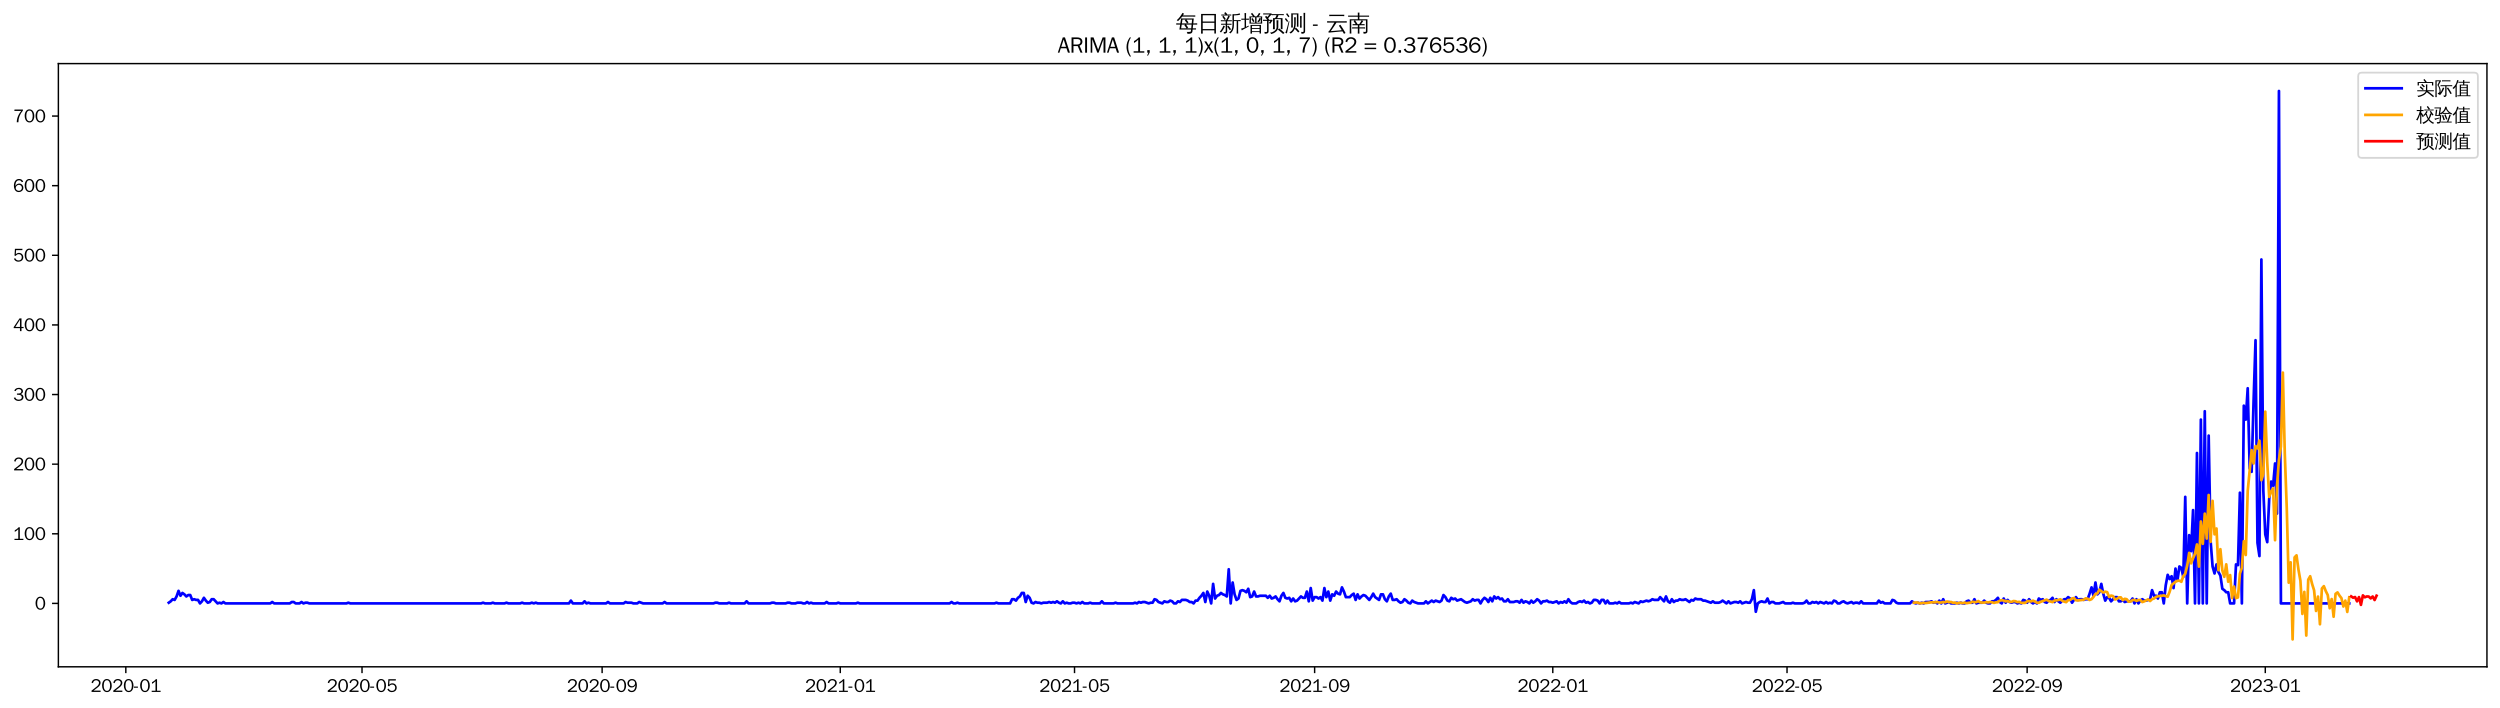 <?xml version="1.0" encoding="utf-8" standalone="no"?>
<!DOCTYPE svg PUBLIC "-//W3C//DTD SVG 1.1//EN"
  "http://www.w3.org/Graphics/SVG/1.1/DTD/svg11.dtd">
<svg xmlns:xlink="http://www.w3.org/1999/xlink" width="1378.591pt" height="390.418pt" viewBox="0 0 1378.591 390.418" xmlns="http://www.w3.org/2000/svg" version="1.1">
 <defs>
  <style type="text/css">*{stroke-linejoin: round; stroke-linecap: butt}</style>
 </defs>
 <g id="figure_1">
  <g id="patch_1">
   <path d="M 0 390.418 
L 1378.591 390.418 
L 1378.591 -0 
L 0 -0 
z
" style="fill: #ffffff"/>
  </g>
  <g id="axes_1">
   <g id="patch_2">
    <path d="M 32.191 367.701 
L 1371.391 367.701 
L 1371.391 35.061 
L 32.191 35.061 
z
" style="fill: #ffffff"/>
   </g>
   <g id="matplotlib.axis_1">
    <g id="xtick_1">
     <g id="line2d_1">
      <defs>
       <path id="md79e40fea1" d="M 0 0 
L 0 3.5 
" style="stroke: #000000; stroke-width: 0.8"/>
      </defs>
      <g>
       <use xlink:href="#md79e40fea1" x="69.382" y="367.701" style="stroke: #000000; stroke-width: 0.8"/>
      </g>
     </g>
     <g id="text_1">
      <!-- 2020-01 -->
      <g transform="translate(49.892 381.557)scale(0.1 -0.1)">
       <defs>
        <path id="WenQuanYiZenHei-32" d="M 3488 0 
L 369 0 
L 369 456 
L 2150 1850 
Q 2931 2463 2931 3144 
Q 2931 3619 2488 3863 
Q 2231 4013 1931 4013 
Q 1425 4013 1113 3619 
Q 894 3356 881 3013 
L 369 3169 
Q 531 3981 1213 4300 
Q 1544 4456 1950 4456 
Q 2631 4456 3088 4044 
L 3225 3888 
L 3350 3706 
Q 3481 3444 3481 3144 
Q 3481 2313 2519 1569 
L 1069 456 
L 3488 456 
L 3488 0 
z
" transform="scale(0.016)"/>
        <path id="WenQuanYiZenHei-30" d="M 3581 2175 
Q 3581 1288 3169 638 
Q 2713 -63 1938 -63 
Q 1025 -63 563 831 
Q 256 1425 256 2188 
Q 256 3188 700 3819 
Q 1138 4456 1888 4456 
Q 2863 4456 3306 3500 
Q 3581 2925 3581 2175 
z
M 3019 2100 
Q 3019 3356 2500 3806 
L 2350 3919 
Q 2144 4031 1888 4031 
Q 1100 4031 888 2956 
Q 819 2625 819 2225 
Q 819 1013 1338 569 
Q 1588 356 1938 356 
Q 2675 356 2925 1294 
Q 3019 1663 3019 2100 
z
" transform="scale(0.016)"/>
        <path id="WenQuanYiZenHei-2d" d="M 1363 1444 
L 0 1444 
L 0 1844 
L 1363 1844 
L 1363 1444 
z
" transform="scale(0.016)"/>
        <path id="WenQuanYiZenHei-31" d="M 3556 0 
L 488 0 
L 488 406 
L 1800 406 
L 1800 3725 
Q 1231 3125 588 2788 
L 588 3338 
Q 1456 3781 1931 4388 
L 2331 4388 
L 2331 406 
L 3556 406 
L 3556 0 
z
" transform="scale(0.016)"/>
       </defs>
       <use xlink:href="#WenQuanYiZenHei-32"/>
       <use xlink:href="#WenQuanYiZenHei-30" x="59.961"/>
       <use xlink:href="#WenQuanYiZenHei-32" x="119.922"/>
       <use xlink:href="#WenQuanYiZenHei-30" x="179.883"/>
       <use xlink:href="#WenQuanYiZenHei-2d" x="239.844"/>
       <use xlink:href="#WenQuanYiZenHei-30" x="269.824"/>
       <use xlink:href="#WenQuanYiZenHei-31" x="329.785"/>
      </g>
     </g>
    </g>
    <g id="xtick_2">
     <g id="line2d_2">
      <g>
       <use xlink:href="#md79e40fea1" x="199.631" y="367.701" style="stroke: #000000; stroke-width: 0.8"/>
      </g>
     </g>
     <g id="text_2">
      <!-- 2020-05 -->
      <g transform="translate(180.141 381.557)scale(0.1 -0.1)">
       <defs>
        <path id="WenQuanYiZenHei-35" d="M 3531 1488 
Q 3531 688 2913 250 
Q 2456 -63 1844 -63 
Q 1175 -63 706 350 
Q 413 613 306 975 
L 781 1131 
Q 1000 538 1569 406 
Q 1706 369 1856 369 
Q 2550 369 2850 869 
Q 3000 1131 3000 1494 
Q 3000 2056 2581 2356 
Q 2319 2538 1969 2538 
Q 1400 2538 1031 2075 
Q 981 2013 938 1938 
L 500 2031 
L 644 4388 
L 3244 4388 
L 3200 3919 
L 1044 3919 
L 950 2500 
Q 1431 2975 2006 2975 
Q 2713 2975 3163 2475 
Q 3531 2063 3531 1488 
z
" transform="scale(0.016)"/>
       </defs>
       <use xlink:href="#WenQuanYiZenHei-32"/>
       <use xlink:href="#WenQuanYiZenHei-30" x="59.961"/>
       <use xlink:href="#WenQuanYiZenHei-32" x="119.922"/>
       <use xlink:href="#WenQuanYiZenHei-30" x="179.883"/>
       <use xlink:href="#WenQuanYiZenHei-2d" x="239.844"/>
       <use xlink:href="#WenQuanYiZenHei-30" x="269.824"/>
       <use xlink:href="#WenQuanYiZenHei-35" x="329.785"/>
      </g>
     </g>
    </g>
    <g id="xtick_3">
     <g id="line2d_3">
      <g>
       <use xlink:href="#md79e40fea1" x="332.033" y="367.701" style="stroke: #000000; stroke-width: 0.8"/>
      </g>
     </g>
     <g id="text_3">
      <!-- 2020-09 -->
      <g transform="translate(312.543 381.557)scale(0.1 -0.1)">
       <defs>
        <path id="WenQuanYiZenHei-39" d="M 3544 2300 
Q 3544 1163 3019 513 
Q 2563 -63 1775 -63 
Q 956 -63 563 488 
Q 463 631 394 813 
L 838 975 
Q 1025 494 1550 388 
Q 1656 369 1775 369 
Q 2594 369 2900 1325 
Q 3044 1769 3038 2313 
L 3025 2313 
Q 2675 1638 1944 1544 
Q 1844 1531 1744 1531 
Q 1050 1531 625 2031 
Q 294 2419 294 2963 
Q 294 3656 813 4094 
Q 1238 4456 1819 4456 
Q 2988 4456 3381 3363 
Q 3544 2900 3544 2300 
z
M 2925 2994 
Q 2925 3563 2469 3844 
Q 2206 4006 1863 4006 
Q 1275 4006 988 3563 
Q 844 3344 825 3056 
Q 819 3006 819 2956 
Q 819 2413 1269 2131 
Q 1538 1963 1875 1963 
Q 2363 1963 2681 2350 
Q 2925 2638 2925 2994 
z
" transform="scale(0.016)"/>
       </defs>
       <use xlink:href="#WenQuanYiZenHei-32"/>
       <use xlink:href="#WenQuanYiZenHei-30" x="59.961"/>
       <use xlink:href="#WenQuanYiZenHei-32" x="119.922"/>
       <use xlink:href="#WenQuanYiZenHei-30" x="179.883"/>
       <use xlink:href="#WenQuanYiZenHei-2d" x="239.844"/>
       <use xlink:href="#WenQuanYiZenHei-30" x="269.824"/>
       <use xlink:href="#WenQuanYiZenHei-39" x="329.785"/>
      </g>
     </g>
    </g>
    <g id="xtick_4">
     <g id="line2d_4">
      <g>
       <use xlink:href="#md79e40fea1" x="463.359" y="367.701" style="stroke: #000000; stroke-width: 0.8"/>
      </g>
     </g>
     <g id="text_4">
      <!-- 2021-01 -->
      <g transform="translate(443.869 381.557)scale(0.1 -0.1)">
       <use xlink:href="#WenQuanYiZenHei-32"/>
       <use xlink:href="#WenQuanYiZenHei-30" x="59.961"/>
       <use xlink:href="#WenQuanYiZenHei-32" x="119.922"/>
       <use xlink:href="#WenQuanYiZenHei-31" x="179.883"/>
       <use xlink:href="#WenQuanYiZenHei-2d" x="239.844"/>
       <use xlink:href="#WenQuanYiZenHei-30" x="269.824"/>
       <use xlink:href="#WenQuanYiZenHei-31" x="329.785"/>
      </g>
     </g>
    </g>
    <g id="xtick_5">
     <g id="line2d_5">
      <g>
       <use xlink:href="#md79e40fea1" x="592.532" y="367.701" style="stroke: #000000; stroke-width: 0.8"/>
      </g>
     </g>
     <g id="text_5">
      <!-- 2021-05 -->
      <g transform="translate(573.042 381.557)scale(0.1 -0.1)">
       <use xlink:href="#WenQuanYiZenHei-32"/>
       <use xlink:href="#WenQuanYiZenHei-30" x="59.961"/>
       <use xlink:href="#WenQuanYiZenHei-32" x="119.922"/>
       <use xlink:href="#WenQuanYiZenHei-31" x="179.883"/>
       <use xlink:href="#WenQuanYiZenHei-2d" x="239.844"/>
       <use xlink:href="#WenQuanYiZenHei-30" x="269.824"/>
       <use xlink:href="#WenQuanYiZenHei-35" x="329.785"/>
      </g>
     </g>
    </g>
    <g id="xtick_6">
     <g id="line2d_6">
      <g>
       <use xlink:href="#md79e40fea1" x="724.934" y="367.701" style="stroke: #000000; stroke-width: 0.8"/>
      </g>
     </g>
     <g id="text_6">
      <!-- 2021-09 -->
      <g transform="translate(705.444 381.557)scale(0.1 -0.1)">
       <use xlink:href="#WenQuanYiZenHei-32"/>
       <use xlink:href="#WenQuanYiZenHei-30" x="59.961"/>
       <use xlink:href="#WenQuanYiZenHei-32" x="119.922"/>
       <use xlink:href="#WenQuanYiZenHei-31" x="179.883"/>
       <use xlink:href="#WenQuanYiZenHei-2d" x="239.844"/>
       <use xlink:href="#WenQuanYiZenHei-30" x="269.824"/>
       <use xlink:href="#WenQuanYiZenHei-39" x="329.785"/>
      </g>
     </g>
    </g>
    <g id="xtick_7">
     <g id="line2d_7">
      <g>
       <use xlink:href="#md79e40fea1" x="856.26" y="367.701" style="stroke: #000000; stroke-width: 0.8"/>
      </g>
     </g>
     <g id="text_7">
      <!-- 2022-01 -->
      <g transform="translate(836.77 381.557)scale(0.1 -0.1)">
       <use xlink:href="#WenQuanYiZenHei-32"/>
       <use xlink:href="#WenQuanYiZenHei-30" x="59.961"/>
       <use xlink:href="#WenQuanYiZenHei-32" x="119.922"/>
       <use xlink:href="#WenQuanYiZenHei-32" x="179.883"/>
       <use xlink:href="#WenQuanYiZenHei-2d" x="239.844"/>
       <use xlink:href="#WenQuanYiZenHei-30" x="269.824"/>
       <use xlink:href="#WenQuanYiZenHei-31" x="329.785"/>
      </g>
     </g>
    </g>
    <g id="xtick_8">
     <g id="line2d_8">
      <g>
       <use xlink:href="#md79e40fea1" x="985.433" y="367.701" style="stroke: #000000; stroke-width: 0.8"/>
      </g>
     </g>
     <g id="text_8">
      <!-- 2022-05 -->
      <g transform="translate(965.943 381.557)scale(0.1 -0.1)">
       <use xlink:href="#WenQuanYiZenHei-32"/>
       <use xlink:href="#WenQuanYiZenHei-30" x="59.961"/>
       <use xlink:href="#WenQuanYiZenHei-32" x="119.922"/>
       <use xlink:href="#WenQuanYiZenHei-32" x="179.883"/>
       <use xlink:href="#WenQuanYiZenHei-2d" x="239.844"/>
       <use xlink:href="#WenQuanYiZenHei-30" x="269.824"/>
       <use xlink:href="#WenQuanYiZenHei-35" x="329.785"/>
      </g>
     </g>
    </g>
    <g id="xtick_9">
     <g id="line2d_9">
      <g>
       <use xlink:href="#md79e40fea1" x="1117.835" y="367.701" style="stroke: #000000; stroke-width: 0.8"/>
      </g>
     </g>
     <g id="text_9">
      <!-- 2022-09 -->
      <g transform="translate(1098.345 381.557)scale(0.1 -0.1)">
       <use xlink:href="#WenQuanYiZenHei-32"/>
       <use xlink:href="#WenQuanYiZenHei-30" x="59.961"/>
       <use xlink:href="#WenQuanYiZenHei-32" x="119.922"/>
       <use xlink:href="#WenQuanYiZenHei-32" x="179.883"/>
       <use xlink:href="#WenQuanYiZenHei-2d" x="239.844"/>
       <use xlink:href="#WenQuanYiZenHei-30" x="269.824"/>
       <use xlink:href="#WenQuanYiZenHei-39" x="329.785"/>
      </g>
     </g>
    </g>
    <g id="xtick_10">
     <g id="line2d_10">
      <g>
       <use xlink:href="#md79e40fea1" x="1249.161" y="367.701" style="stroke: #000000; stroke-width: 0.8"/>
      </g>
     </g>
     <g id="text_10">
      <!-- 2023-01 -->
      <g transform="translate(1229.671 381.557)scale(0.1 -0.1)">
       <defs>
        <path id="WenQuanYiZenHei-33" d="M 3588 1231 
Q 3588 494 2875 144 
Q 2450 -63 1925 -63 
Q 1044 -63 556 488 
Q 356 706 256 1000 
L 769 1169 
Q 994 375 1913 375 
Q 2631 375 2900 788 
Q 3019 975 3019 1231 
Q 3019 1638 2638 1881 
Q 2325 2081 1613 2069 
L 1338 2069 
L 1338 2494 
Q 1969 2494 2094 2506 
Q 2325 2544 2463 2613 
Q 2763 2756 2844 3100 
Q 2863 3169 2863 3244 
Q 2863 3744 2381 3944 
L 2163 4006 
Q 2056 4025 1931 4025 
Q 1388 4025 1075 3631 
Q 969 3488 906 3313 
L 419 3456 
Q 675 4150 1400 4369 
Q 1669 4456 1975 4456 
Q 2694 4456 3106 4050 
Q 3419 3744 3419 3275 
Q 3419 2813 3025 2513 
Q 2825 2356 2575 2319 
L 2575 2306 
Q 3181 2213 3450 1769 
Q 3588 1525 3588 1231 
z
" transform="scale(0.016)"/>
       </defs>
       <use xlink:href="#WenQuanYiZenHei-32"/>
       <use xlink:href="#WenQuanYiZenHei-30" x="59.961"/>
       <use xlink:href="#WenQuanYiZenHei-32" x="119.922"/>
       <use xlink:href="#WenQuanYiZenHei-33" x="179.883"/>
       <use xlink:href="#WenQuanYiZenHei-2d" x="239.844"/>
       <use xlink:href="#WenQuanYiZenHei-30" x="269.824"/>
       <use xlink:href="#WenQuanYiZenHei-31" x="329.785"/>
      </g>
     </g>
    </g>
   </g>
   <g id="matplotlib.axis_2">
    <g id="ytick_1">
     <g id="line2d_11">
      <defs>
       <path id="m73f28e1cad" d="M 0 0 
L -3.5 0 
" style="stroke: #000000; stroke-width: 0.8"/>
      </defs>
      <g>
       <use xlink:href="#m73f28e1cad" x="32.191" y="332.736" style="stroke: #000000; stroke-width: 0.8"/>
      </g>
     </g>
     <g id="text_11">
      <!-- 0 -->
      <g transform="translate(19.194 336.165)scale(0.1 -0.1)">
       <use xlink:href="#WenQuanYiZenHei-30"/>
      </g>
     </g>
    </g>
    <g id="ytick_2">
     <g id="line2d_12">
      <g>
       <use xlink:href="#m73f28e1cad" x="32.191" y="294.346" style="stroke: #000000; stroke-width: 0.8"/>
      </g>
     </g>
     <g id="text_12">
      <!-- 100 -->
      <g transform="translate(7.2 297.774)scale(0.1 -0.1)">
       <use xlink:href="#WenQuanYiZenHei-31"/>
       <use xlink:href="#WenQuanYiZenHei-30" x="59.961"/>
       <use xlink:href="#WenQuanYiZenHei-30" x="119.922"/>
      </g>
     </g>
    </g>
    <g id="ytick_3">
     <g id="line2d_13">
      <g>
       <use xlink:href="#m73f28e1cad" x="32.191" y="255.955" style="stroke: #000000; stroke-width: 0.8"/>
      </g>
     </g>
     <g id="text_13">
      <!-- 200 -->
      <g transform="translate(7.2 259.383)scale(0.1 -0.1)">
       <use xlink:href="#WenQuanYiZenHei-32"/>
       <use xlink:href="#WenQuanYiZenHei-30" x="59.961"/>
       <use xlink:href="#WenQuanYiZenHei-30" x="119.922"/>
      </g>
     </g>
    </g>
    <g id="ytick_4">
     <g id="line2d_14">
      <g>
       <use xlink:href="#m73f28e1cad" x="32.191" y="217.564" style="stroke: #000000; stroke-width: 0.8"/>
      </g>
     </g>
     <g id="text_14">
      <!-- 300 -->
      <g transform="translate(7.2 220.993)scale(0.1 -0.1)">
       <use xlink:href="#WenQuanYiZenHei-33"/>
       <use xlink:href="#WenQuanYiZenHei-30" x="59.961"/>
       <use xlink:href="#WenQuanYiZenHei-30" x="119.922"/>
      </g>
     </g>
    </g>
    <g id="ytick_5">
     <g id="line2d_15">
      <g>
       <use xlink:href="#m73f28e1cad" x="32.191" y="179.174" style="stroke: #000000; stroke-width: 0.8"/>
      </g>
     </g>
     <g id="text_15">
      <!-- 400 -->
      <g transform="translate(7.2 182.602)scale(0.1 -0.1)">
       <defs>
        <path id="WenQuanYiZenHei-34" d="M 3631 1025 
L 2913 1025 
L 2913 0 
L 2381 0 
L 2381 1025 
L 219 1025 
L 219 1388 
L 2225 4388 
L 2913 4388 
L 2913 1444 
L 3631 1444 
L 3631 1025 
z
M 2381 1444 
L 2381 3963 
L 788 1444 
L 2381 1444 
z
" transform="scale(0.016)"/>
       </defs>
       <use xlink:href="#WenQuanYiZenHei-34"/>
       <use xlink:href="#WenQuanYiZenHei-30" x="59.961"/>
       <use xlink:href="#WenQuanYiZenHei-30" x="119.922"/>
      </g>
     </g>
    </g>
    <g id="ytick_6">
     <g id="line2d_16">
      <g>
       <use xlink:href="#m73f28e1cad" x="32.191" y="140.783" style="stroke: #000000; stroke-width: 0.8"/>
      </g>
     </g>
     <g id="text_16">
      <!-- 500 -->
      <g transform="translate(7.2 144.211)scale(0.1 -0.1)">
       <use xlink:href="#WenQuanYiZenHei-35"/>
       <use xlink:href="#WenQuanYiZenHei-30" x="59.961"/>
       <use xlink:href="#WenQuanYiZenHei-30" x="119.922"/>
      </g>
     </g>
    </g>
    <g id="ytick_7">
     <g id="line2d_17">
      <g>
       <use xlink:href="#m73f28e1cad" x="32.191" y="102.392" style="stroke: #000000; stroke-width: 0.8"/>
      </g>
     </g>
     <g id="text_17">
      <!-- 600 -->
      <g transform="translate(7.2 105.82)scale(0.1 -0.1)">
       <defs>
        <path id="WenQuanYiZenHei-36" d="M 3550 1431 
Q 3550 725 3006 288 
Q 2581 -63 1994 -63 
Q 1013 -63 563 825 
Q 288 1363 288 2081 
Q 288 3294 856 3938 
Q 1319 4456 2075 4456 
Q 2969 4456 3363 3756 
Q 3431 3631 3481 3481 
L 2988 3350 
Q 2750 3994 2075 4006 
Q 1056 4006 844 2669 
Q 794 2356 794 1981 
L 806 1981 
Q 1006 2506 1544 2744 
Q 1819 2869 2119 2869 
Q 2788 2869 3213 2375 
Q 3550 1975 3550 1431 
z
M 3038 1406 
Q 3038 1906 2656 2213 
Q 2381 2431 2038 2431 
Q 1525 2431 1181 2044 
Q 919 1744 919 1356 
Q 919 881 1344 581 
Q 1631 375 1981 375 
Q 2519 375 2838 781 
Q 3038 1050 3038 1406 
z
" transform="scale(0.016)"/>
       </defs>
       <use xlink:href="#WenQuanYiZenHei-36"/>
       <use xlink:href="#WenQuanYiZenHei-30" x="59.961"/>
       <use xlink:href="#WenQuanYiZenHei-30" x="119.922"/>
      </g>
     </g>
    </g>
    <g id="ytick_8">
     <g id="line2d_18">
      <g>
       <use xlink:href="#m73f28e1cad" x="32.191" y="64.002" style="stroke: #000000; stroke-width: 0.8"/>
      </g>
     </g>
     <g id="text_18">
      <!-- 700 -->
      <g transform="translate(7.2 67.43)scale(0.1 -0.1)">
       <defs>
        <path id="WenQuanYiZenHei-37" d="M 3400 4056 
Q 1838 2175 1838 0 
L 1275 0 
Q 1269 1438 2056 2825 
Q 2381 3400 2825 3913 
L 444 3913 
L 500 4388 
L 3400 4388 
L 3400 4056 
z
" transform="scale(0.016)"/>
       </defs>
       <use xlink:href="#WenQuanYiZenHei-37"/>
       <use xlink:href="#WenQuanYiZenHei-30" x="59.961"/>
       <use xlink:href="#WenQuanYiZenHei-30" x="119.922"/>
      </g>
     </g>
    </g>
   </g>
   <g id="line2d_19">
    <path d="M 93.063 332.353 
L 94.14 331.585 
L 95.216 330.433 
L 96.293 330.817 
L 97.369 328.897 
L 98.446 325.826 
L 99.522 328.513 
L 100.598 326.978 
L 101.675 327.746 
L 102.751 328.897 
L 103.828 328.13 
L 104.904 328.13 
L 105.981 330.817 
L 107.057 330.433 
L 108.134 330.817 
L 109.21 330.817 
L 110.286 332.736 
L 111.363 331.585 
L 112.439 329.665 
L 113.516 331.201 
L 114.592 332.353 
L 115.669 331.969 
L 116.745 330.433 
L 117.821 330.433 
L 119.974 332.736 
L 121.051 332.353 
L 122.127 332.736 
L 123.204 331.969 
L 124.28 332.736 
L 149.038 332.736 
L 150.115 331.969 
L 151.191 332.736 
L 159.803 332.736 
L 160.879 331.969 
L 161.956 331.969 
L 163.032 332.736 
L 165.185 332.736 
L 166.261 331.969 
L 167.338 332.736 
L 168.414 332.353 
L 169.491 332.353 
L 170.567 332.736 
L 191.019 332.736 
L 192.096 332.353 
L 193.172 332.736 
L 265.294 332.736 
L 266.37 332.353 
L 267.447 332.736 
L 270.676 332.736 
L 271.753 332.353 
L 272.829 332.736 
L 278.211 332.736 
L 279.288 332.353 
L 280.364 332.736 
L 286.823 332.736 
L 287.899 332.353 
L 288.976 332.736 
L 292.205 332.736 
L 293.281 332.353 
L 294.358 332.736 
L 295.434 332.353 
L 296.511 332.736 
L 313.734 332.736 
L 314.81 331.201 
L 315.887 332.736 
L 321.269 332.736 
L 322.345 331.585 
L 323.422 332.736 
L 324.498 332.353 
L 325.575 332.736 
L 334.186 332.736 
L 335.263 331.969 
L 336.339 332.736 
L 343.874 332.736 
L 344.95 331.969 
L 346.027 332.353 
L 348.18 332.353 
L 349.256 332.736 
L 351.409 332.736 
L 352.486 331.969 
L 354.638 332.736 
L 365.403 332.736 
L 366.479 331.969 
L 367.556 332.736 
L 393.39 332.736 
L 394.467 332.353 
L 395.543 332.353 
L 396.62 332.736 
L 400.925 332.736 
L 402.002 332.353 
L 403.078 332.736 
L 410.613 332.736 
L 411.69 331.585 
L 412.766 332.736 
L 424.607 332.736 
L 425.684 332.353 
L 426.76 332.353 
L 427.836 332.736 
L 433.219 332.736 
L 434.295 332.353 
L 435.372 332.353 
L 436.448 332.736 
L 438.601 332.736 
L 439.677 332.353 
L 441.83 332.353 
L 442.907 332.736 
L 443.983 332.736 
L 445.059 331.969 
L 446.136 332.736 
L 447.212 332.353 
L 448.289 332.736 
L 454.747 332.736 
L 455.824 331.969 
L 456.9 332.736 
L 461.206 332.736 
L 462.283 332.353 
L 463.359 332.736 
L 471.971 332.736 
L 473.047 332.353 
L 474.123 332.736 
L 523.64 332.736 
L 524.716 331.969 
L 525.793 332.736 
L 526.869 332.736 
L 527.945 332.353 
L 529.022 332.736 
L 548.398 332.736 
L 549.474 332.353 
L 550.551 332.736 
L 557.009 332.736 
L 558.086 330.433 
L 559.162 330.433 
L 560.239 331.201 
L 561.315 329.665 
L 562.392 328.897 
L 563.468 326.978 
L 564.544 326.978 
L 565.621 331.969 
L 566.697 328.513 
L 567.774 329.665 
L 568.85 332.353 
L 569.927 332.736 
L 571.003 331.969 
L 572.08 332.353 
L 573.156 332.353 
L 574.232 332.736 
L 575.309 332.353 
L 577.462 332.353 
L 578.538 331.969 
L 579.615 332.353 
L 580.691 331.969 
L 581.767 332.353 
L 582.844 331.585 
L 583.92 332.353 
L 584.997 332.736 
L 586.073 331.585 
L 587.15 332.736 
L 588.226 332.353 
L 589.303 332.736 
L 590.379 332.736 
L 591.455 332.353 
L 592.532 332.353 
L 593.608 332.736 
L 594.685 332.353 
L 595.761 332.736 
L 596.838 331.969 
L 597.914 332.736 
L 600.067 332.736 
L 601.143 332.353 
L 602.22 332.736 
L 606.526 332.736 
L 607.602 331.585 
L 608.678 332.736 
L 614.061 332.736 
L 615.137 332.353 
L 616.214 332.736 
L 624.825 332.736 
L 625.902 332.353 
L 626.978 332.736 
L 628.054 331.969 
L 629.131 332.353 
L 630.207 331.969 
L 631.284 331.969 
L 633.437 332.736 
L 634.513 332.353 
L 635.59 332.353 
L 636.666 330.433 
L 637.742 330.817 
L 638.819 331.969 
L 640.972 332.736 
L 642.048 331.585 
L 643.125 331.969 
L 644.201 331.969 
L 645.277 331.201 
L 646.354 331.585 
L 647.43 332.736 
L 648.507 332.736 
L 649.583 331.585 
L 650.66 331.969 
L 651.736 330.817 
L 653.889 330.817 
L 654.965 331.201 
L 656.042 331.969 
L 657.118 331.969 
L 658.195 332.736 
L 659.271 331.201 
L 660.348 331.201 
L 661.424 329.665 
L 662.501 328.513 
L 663.577 326.978 
L 664.653 331.969 
L 665.73 326.21 
L 666.806 328.513 
L 667.883 332.736 
L 668.959 321.987 
L 670.036 330.049 
L 671.112 328.513 
L 672.189 328.13 
L 673.265 326.978 
L 674.341 327.746 
L 675.418 328.13 
L 676.494 328.897 
L 677.571 313.925 
L 678.647 332.736 
L 679.724 321.219 
L 680.8 327.746 
L 681.876 330.817 
L 682.953 330.049 
L 684.029 325.826 
L 685.106 325.442 
L 686.182 325.826 
L 687.259 326.594 
L 688.335 324.674 
L 689.412 329.281 
L 690.488 328.897 
L 691.564 326.21 
L 692.641 328.897 
L 693.717 328.897 
L 694.794 328.513 
L 698.023 328.513 
L 699.1 329.665 
L 700.176 328.513 
L 701.252 330.049 
L 702.329 329.665 
L 703.405 328.897 
L 704.482 330.433 
L 705.558 331.585 
L 706.635 328.513 
L 707.711 326.978 
L 708.787 329.665 
L 709.864 330.049 
L 710.94 329.665 
L 712.017 331.585 
L 713.093 330.049 
L 714.17 331.585 
L 715.246 331.201 
L 717.399 328.897 
L 718.475 329.665 
L 719.552 329.665 
L 720.628 326.21 
L 721.705 331.585 
L 722.781 324.29 
L 723.858 331.201 
L 724.934 329.281 
L 726.011 329.281 
L 727.087 330.049 
L 728.163 329.281 
L 729.24 331.201 
L 730.316 324.29 
L 731.393 329.281 
L 732.469 326.21 
L 733.546 331.201 
L 734.622 327.746 
L 735.699 328.513 
L 736.775 326.21 
L 737.851 327.362 
L 738.928 327.746 
L 740.004 323.907 
L 741.081 326.21 
L 742.157 329.281 
L 744.31 329.281 
L 745.386 328.13 
L 746.463 327.362 
L 747.539 330.817 
L 748.616 327.746 
L 749.692 330.049 
L 750.769 328.897 
L 751.845 328.13 
L 752.922 328.513 
L 755.074 330.817 
L 756.151 329.281 
L 757.227 327.362 
L 758.304 329.281 
L 760.457 330.817 
L 761.533 327.746 
L 762.61 327.746 
L 763.686 330.433 
L 764.762 331.585 
L 765.839 328.897 
L 766.915 327.362 
L 767.992 330.817 
L 769.068 330.817 
L 770.145 330.433 
L 771.221 331.585 
L 772.297 332.353 
L 773.374 331.969 
L 774.45 330.433 
L 775.527 331.201 
L 776.603 332.353 
L 777.68 332.736 
L 778.756 331.201 
L 779.833 331.969 
L 781.985 332.736 
L 785.215 332.736 
L 786.291 331.585 
L 787.368 332.736 
L 789.521 331.201 
L 790.597 331.969 
L 791.673 331.201 
L 793.826 331.969 
L 794.903 331.201 
L 795.979 328.13 
L 797.056 329.281 
L 798.132 331.201 
L 799.209 331.585 
L 800.285 329.665 
L 801.361 330.433 
L 802.438 330.049 
L 803.514 331.201 
L 805.667 330.433 
L 807.82 331.969 
L 808.896 332.353 
L 811.049 331.585 
L 812.126 330.433 
L 813.202 331.201 
L 814.279 330.817 
L 815.355 330.817 
L 816.432 332.736 
L 817.508 330.817 
L 818.584 329.665 
L 819.661 330.433 
L 820.737 331.969 
L 821.814 329.665 
L 822.89 331.585 
L 823.967 328.897 
L 825.043 330.049 
L 826.12 329.281 
L 827.196 330.433 
L 828.272 330.049 
L 829.349 331.585 
L 830.425 331.585 
L 831.502 330.433 
L 832.578 331.969 
L 834.731 331.969 
L 835.808 331.585 
L 836.884 331.585 
L 837.96 332.353 
L 839.037 330.817 
L 840.113 332.353 
L 841.19 331.585 
L 842.266 331.969 
L 843.343 332.736 
L 844.419 331.201 
L 845.495 332.353 
L 846.572 331.585 
L 847.648 330.433 
L 848.725 331.201 
L 849.801 332.736 
L 850.878 331.585 
L 851.954 331.585 
L 853.031 331.201 
L 854.107 331.969 
L 855.183 331.969 
L 856.26 332.353 
L 858.413 331.585 
L 859.489 332.736 
L 860.566 331.969 
L 861.642 332.353 
L 862.719 331.585 
L 863.795 332.353 
L 864.871 330.433 
L 865.948 331.969 
L 867.024 332.736 
L 869.177 332.736 
L 870.254 331.969 
L 871.33 331.585 
L 872.406 331.969 
L 873.483 331.201 
L 874.559 332.353 
L 875.636 331.969 
L 876.712 332.736 
L 877.789 332.353 
L 878.865 330.817 
L 879.942 330.817 
L 881.018 331.201 
L 882.094 332.736 
L 883.171 330.817 
L 884.247 330.817 
L 885.324 332.736 
L 886.4 331.201 
L 887.477 332.736 
L 889.63 332.736 
L 890.706 332.353 
L 891.782 332.736 
L 892.859 331.969 
L 893.935 332.736 
L 898.241 332.736 
L 899.318 332.353 
L 900.394 332.736 
L 901.47 331.969 
L 903.623 332.736 
L 904.7 331.585 
L 905.776 331.969 
L 907.929 331.201 
L 909.005 331.585 
L 910.082 331.201 
L 911.158 330.433 
L 912.235 330.817 
L 914.388 330.817 
L 915.464 329.281 
L 917.617 331.585 
L 918.693 328.897 
L 919.77 331.585 
L 920.846 332.353 
L 921.923 330.433 
L 922.999 331.969 
L 924.076 331.201 
L 925.152 331.201 
L 926.229 330.433 
L 927.305 330.817 
L 928.381 330.817 
L 929.458 330.433 
L 931.611 331.969 
L 932.687 330.817 
L 933.764 331.201 
L 934.84 330.049 
L 935.916 330.433 
L 938.069 330.433 
L 939.146 331.201 
L 940.222 331.201 
L 943.452 332.353 
L 944.528 331.585 
L 945.604 332.353 
L 947.757 332.353 
L 948.834 331.969 
L 949.91 331.201 
L 952.063 332.736 
L 953.14 331.585 
L 954.216 332.736 
L 956.369 331.969 
L 957.445 331.969 
L 958.522 332.353 
L 959.598 331.585 
L 960.675 332.736 
L 962.828 331.969 
L 963.904 332.353 
L 964.98 332.353 
L 966.057 330.433 
L 967.133 325.442 
L 968.21 337.343 
L 969.286 332.736 
L 970.363 331.969 
L 971.439 331.585 
L 972.515 331.969 
L 973.592 331.969 
L 974.668 330.049 
L 975.745 332.736 
L 976.821 331.969 
L 977.898 331.969 
L 978.974 332.736 
L 981.127 332.736 
L 983.28 331.969 
L 984.356 332.736 
L 987.586 332.736 
L 988.662 332.353 
L 989.739 332.736 
L 994.044 332.736 
L 995.121 332.353 
L 996.197 331.201 
L 997.274 332.736 
L 998.35 332.736 
L 999.427 331.969 
L 1000.503 332.353 
L 1001.579 331.969 
L 1002.656 332.736 
L 1003.732 331.969 
L 1005.885 332.736 
L 1006.962 331.969 
L 1008.038 332.736 
L 1009.114 332.353 
L 1010.191 332.736 
L 1011.267 331.201 
L 1012.344 331.585 
L 1013.42 332.736 
L 1014.497 332.736 
L 1015.573 331.969 
L 1016.65 331.585 
L 1017.726 332.353 
L 1018.802 332.736 
L 1020.955 331.969 
L 1022.032 332.736 
L 1023.108 332.353 
L 1024.185 332.353 
L 1025.261 332.736 
L 1026.338 331.585 
L 1027.414 332.736 
L 1034.949 332.736 
L 1036.025 331.201 
L 1037.102 332.353 
L 1038.178 331.969 
L 1039.255 332.736 
L 1042.484 332.736 
L 1043.561 330.817 
L 1044.637 331.201 
L 1045.713 332.353 
L 1046.79 332.736 
L 1053.249 332.736 
L 1054.325 331.585 
L 1055.401 332.353 
L 1056.478 332.736 
L 1057.554 332.353 
L 1058.631 332.736 
L 1059.707 332.353 
L 1060.784 332.736 
L 1061.86 331.969 
L 1064.013 331.969 
L 1065.089 331.585 
L 1066.166 332.353 
L 1067.242 331.969 
L 1068.319 332.736 
L 1069.395 331.201 
L 1070.472 332.736 
L 1071.548 330.433 
L 1072.624 332.736 
L 1074.777 331.969 
L 1075.854 332.736 
L 1078.007 332.736 
L 1079.083 332.353 
L 1080.16 332.736 
L 1081.236 332.353 
L 1082.312 332.736 
L 1083.389 332.736 
L 1084.465 331.585 
L 1085.542 331.201 
L 1086.618 332.353 
L 1087.695 332.353 
L 1088.771 330.433 
L 1089.848 332.736 
L 1090.924 332.353 
L 1093.077 332.353 
L 1094.153 331.201 
L 1095.23 332.353 
L 1096.306 332.736 
L 1097.383 332.736 
L 1098.459 331.585 
L 1099.536 331.585 
L 1100.612 330.817 
L 1101.688 329.665 
L 1102.765 331.969 
L 1103.841 332.736 
L 1104.918 330.049 
L 1105.994 332.353 
L 1107.071 330.817 
L 1108.147 331.969 
L 1109.223 332.353 
L 1110.3 331.969 
L 1111.376 331.969 
L 1112.453 332.736 
L 1113.529 332.353 
L 1114.606 332.736 
L 1115.682 330.817 
L 1116.759 331.201 
L 1117.835 332.353 
L 1118.911 330.433 
L 1119.988 331.969 
L 1121.064 332.736 
L 1122.141 331.969 
L 1123.217 332.736 
L 1124.294 330.049 
L 1125.37 330.817 
L 1126.447 330.433 
L 1127.523 331.969 
L 1128.599 332.353 
L 1129.676 331.201 
L 1130.752 330.817 
L 1131.829 329.665 
L 1132.905 331.969 
L 1133.982 330.433 
L 1135.058 331.585 
L 1136.134 332.353 
L 1137.211 331.201 
L 1138.287 330.433 
L 1139.364 330.433 
L 1140.44 329.281 
L 1141.517 330.049 
L 1142.593 332.353 
L 1144.746 329.281 
L 1145.822 330.817 
L 1146.899 330.433 
L 1147.975 330.433 
L 1149.052 330.817 
L 1150.128 330.433 
L 1151.205 330.433 
L 1152.281 327.362 
L 1153.358 323.907 
L 1154.434 328.513 
L 1155.51 321.219 
L 1156.587 327.746 
L 1157.663 326.594 
L 1158.74 321.987 
L 1159.816 327.362 
L 1160.893 331.201 
L 1161.969 329.281 
L 1163.046 329.665 
L 1164.122 331.585 
L 1166.275 329.281 
L 1167.351 329.281 
L 1168.428 331.585 
L 1169.504 331.585 
L 1170.581 330.817 
L 1171.657 331.969 
L 1172.733 331.585 
L 1174.886 331.585 
L 1175.963 330.049 
L 1177.039 332.736 
L 1178.116 330.433 
L 1179.192 332.736 
L 1180.269 331.201 
L 1181.345 330.433 
L 1182.421 331.201 
L 1183.498 331.201 
L 1185.651 330.433 
L 1186.727 325.442 
L 1187.804 328.513 
L 1188.88 328.513 
L 1189.957 330.049 
L 1191.033 326.594 
L 1192.109 326.594 
L 1193.186 332.736 
L 1194.262 322.755 
L 1195.339 316.996 
L 1196.415 319.3 
L 1197.492 317.764 
L 1198.568 324.29 
L 1199.644 313.541 
L 1200.721 320.068 
L 1201.797 312.389 
L 1202.874 313.157 
L 1203.95 318.148 
L 1205.027 273.999 
L 1206.103 332.736 
L 1207.18 295.114 
L 1208.256 303.943 
L 1209.332 281.293 
L 1210.409 332.736 
L 1211.485 249.813 
L 1212.562 332.736 
L 1213.638 231.385 
L 1214.715 332.736 
L 1215.791 226.778 
L 1216.868 332.736 
L 1217.944 240.215 
L 1219.02 298.569 
L 1220.097 312.389 
L 1221.173 316.228 
L 1222.25 311.238 
L 1223.326 315.461 
L 1224.403 317.38 
L 1225.479 324.674 
L 1226.556 325.442 
L 1227.632 326.594 
L 1228.708 326.594 
L 1229.785 332.736 
L 1231.938 332.736 
L 1233.014 311.238 
L 1234.091 311.622 
L 1235.167 271.695 
L 1236.243 332.736 
L 1237.32 223.707 
L 1238.396 231.385 
L 1239.473 214.109 
L 1240.549 258.259 
L 1241.626 260.178 
L 1242.702 221.403 
L 1243.779 187.62 
L 1244.855 299.337 
L 1245.931 306.631 
L 1247.008 143.086 
L 1248.084 270.544 
L 1249.161 294.73 
L 1250.237 298.953 
L 1251.314 275.15 
L 1252.39 265.553 
L 1253.467 267.856 
L 1254.543 255.571 
L 1255.619 283.212 
L 1256.696 50.181 
L 1257.772 332.736 
L 1295.448 332.736 
L 1295.448 332.736 
" clip-path="url(#pe53aabe995)" style="fill: none; stroke: #0000ff; stroke-width: 1.5; stroke-linecap: square"/>
   </g>
   <g id="line2d_20">
    <path d="M 1055.401 332.359 
L 1056.478 332.22 
L 1057.554 332.277 
L 1058.631 332.704 
L 1060.784 332.459 
L 1061.86 332.554 
L 1065.089 332.131 
L 1066.166 332.167 
L 1068.319 331.987 
L 1069.395 332.24 
L 1070.472 332.229 
L 1071.548 331.948 
L 1072.624 332.116 
L 1073.701 331.663 
L 1074.777 332.077 
L 1075.854 331.937 
L 1076.93 332.386 
L 1078.007 332.282 
L 1079.083 332.776 
L 1080.16 332.476 
L 1081.236 332.394 
L 1082.312 332.606 
L 1083.389 332.292 
L 1084.465 332.652 
L 1085.542 332.422 
L 1086.618 332.344 
L 1087.695 331.812 
L 1088.771 332.021 
L 1089.848 331.987 
L 1090.924 331.436 
L 1092 332.229 
L 1094.153 332.31 
L 1095.23 332.021 
L 1096.306 332.179 
L 1097.383 331.972 
L 1098.459 332.096 
L 1099.536 332.462 
L 1100.612 332.151 
L 1101.688 332.065 
L 1102.765 331.203 
L 1103.841 330.939 
L 1104.918 331.186 
L 1105.994 331.622 
L 1107.071 331.458 
L 1108.147 331.806 
L 1109.223 331.925 
L 1110.3 331.435 
L 1111.376 331.545 
L 1112.453 332.024 
L 1113.529 331.86 
L 1114.606 332.454 
L 1116.759 332.468 
L 1117.835 331.582 
L 1118.911 331.44 
L 1119.988 331.662 
L 1121.064 331.236 
L 1122.141 331.728 
L 1123.217 332.351 
L 1124.294 332.382 
L 1125.37 331.834 
L 1128.599 330.661 
L 1129.676 331.385 
L 1131.829 332.021 
L 1132.905 331.182 
L 1135.058 330.865 
L 1136.134 330.474 
L 1137.211 331.285 
L 1138.287 331.774 
L 1139.364 332.05 
L 1140.44 330.896 
L 1141.517 330.885 
L 1142.593 329.99 
L 1143.67 329.816 
L 1144.746 331.005 
L 1145.822 331.113 
L 1149.052 330.719 
L 1150.128 329.95 
L 1151.205 330.138 
L 1152.281 330.855 
L 1153.358 330.403 
L 1154.434 329.163 
L 1155.51 327.549 
L 1156.587 327.2 
L 1157.663 325.165 
L 1159.816 326.728 
L 1160.893 326.252 
L 1161.969 326.53 
L 1163.046 329.187 
L 1164.122 328.426 
L 1165.198 328.7 
L 1166.275 330.569 
L 1167.351 330.262 
L 1168.428 329.41 
L 1169.504 329.409 
L 1170.581 330.948 
L 1171.657 330.207 
L 1172.733 330.419 
L 1173.81 331.809 
L 1174.886 331.692 
L 1175.963 330.918 
L 1177.039 330.791 
L 1178.116 331.366 
L 1179.192 330.91 
L 1180.269 330.879 
L 1181.345 331.992 
L 1182.421 331.597 
L 1184.574 330.539 
L 1185.651 331.421 
L 1186.727 330.367 
L 1187.804 330.028 
L 1188.88 329.162 
L 1189.957 328.801 
L 1193.186 328.342 
L 1195.339 329.045 
L 1196.415 326.31 
L 1197.492 322.639 
L 1199.644 320.821 
L 1200.721 320.293 
L 1201.797 320.17 
L 1202.874 320.833 
L 1203.95 317.71 
L 1205.027 316.399 
L 1206.103 311.966 
L 1207.18 304.872 
L 1208.256 310.655 
L 1209.332 307.846 
L 1210.409 305.36 
L 1211.485 300.231 
L 1212.562 312.445 
L 1213.638 287.571 
L 1214.715 299.876 
L 1215.791 283.257 
L 1216.868 296.975 
L 1217.944 272.966 
L 1219.02 298.78 
L 1220.097 276.198 
L 1221.173 294.642 
L 1222.25 291.438 
L 1223.326 314.429 
L 1224.403 302.844 
L 1225.479 314.558 
L 1226.556 318.074 
L 1227.632 311.206 
L 1228.708 320.79 
L 1229.785 317.13 
L 1230.861 329.778 
L 1231.938 323.436 
L 1233.014 329.819 
L 1234.091 329.438 
L 1235.167 316.279 
L 1236.243 313.197 
L 1237.32 298.453 
L 1238.396 306.026 
L 1239.473 270.755 
L 1241.626 248.245 
L 1242.702 255.594 
L 1243.779 245.994 
L 1244.855 247.287 
L 1245.931 242.967 
L 1247.008 264.819 
L 1248.084 261.337 
L 1249.161 226.999 
L 1250.237 255.095 
L 1251.314 273.989 
L 1252.39 271.103 
L 1253.467 269.319 
L 1254.543 297.884 
L 1255.619 267.979 
L 1256.696 253.645 
L 1257.772 246.224 
L 1258.849 205.476 
L 1259.925 250.377 
L 1261.002 280.184 
L 1262.078 321.305 
L 1263.155 310.099 
L 1264.231 352.581 
L 1265.307 307.36 
L 1266.384 306.25 
L 1267.46 314.131 
L 1268.537 320.265 
L 1269.613 338.525 
L 1270.69 326.398 
L 1271.766 350.452 
L 1272.842 319.653 
L 1273.919 317.757 
L 1274.995 322.055 
L 1276.072 325.516 
L 1277.148 336.897 
L 1278.225 328.975 
L 1279.301 344.232 
L 1280.378 324.49 
L 1281.454 323.236 
L 1282.53 325.956 
L 1283.607 328.151 
L 1284.683 335.411 
L 1285.76 330.344 
L 1286.836 340.086 
L 1287.913 327.472 
L 1288.989 326.67 
L 1290.066 328.406 
L 1291.142 329.808 
L 1292.218 334.445 
L 1293.295 331.208 
L 1294.371 337.431 
L 1295.448 329.374 
L 1295.448 329.374 
" clip-path="url(#pe53aabe995)" style="fill: none; stroke: #ffa500; stroke-width: 1.5; stroke-linecap: square"/>
   </g>
   <g id="line2d_21">
    <path d="M 1296.524 328.862 
L 1297.601 329.597 
L 1298.677 329.234 
L 1299.753 331.589 
L 1300.83 329.269 
L 1301.906 333.53 
L 1302.983 328.315 
L 1304.059 329.367 
L 1305.136 328.905 
L 1306.212 328.966 
L 1307.289 329.97 
L 1308.365 328.936 
L 1309.441 330.863 
L 1310.518 328.5 
" clip-path="url(#pe53aabe995)" style="fill: none; stroke: #ff0000; stroke-width: 1.5; stroke-linecap: square"/>
   </g>
   <g id="patch_3">
    <path d="M 32.191 367.701 
L 32.191 35.061 
" style="fill: none; stroke: #000000; stroke-width: 0.8; stroke-linejoin: miter; stroke-linecap: square"/>
   </g>
   <g id="patch_4">
    <path d="M 1371.391 367.701 
L 1371.391 35.061 
" style="fill: none; stroke: #000000; stroke-width: 0.8; stroke-linejoin: miter; stroke-linecap: square"/>
   </g>
   <g id="patch_5">
    <path d="M 32.191 367.701 
L 1371.391 367.701 
" style="fill: none; stroke: #000000; stroke-width: 0.8; stroke-linejoin: miter; stroke-linecap: square"/>
   </g>
   <g id="patch_6">
    <path d="M 32.191 35.061 
L 1371.391 35.061 
" style="fill: none; stroke: #000000; stroke-width: 0.8; stroke-linejoin: miter; stroke-linecap: square"/>
   </g>
   <g id="text_19">
    <!-- 每日新增预测 - 云南 -->
    <g transform="translate(648.393 17.042)scale(0.12 -0.12)">
     <defs>
      <path id="WenQuanYiZenHei-6bcf" d="M 6138 2181 
Q 6113 1988 6138 1800 
Q 5788 1819 5438 1819 
L 4975 1819 
L 4863 738 
L 5806 738 
L 5806 394 
L 4831 394 
L 4775 -144 
Q 4719 -563 4350 -725 
Q 4013 -856 3550 -825 
L 3288 -819 
Q 3331 -663 3275 -519 
Q 3219 -375 3113 -288 
Q 3381 -313 3759 -303 
Q 4138 -294 4231 -238 
Q 4338 -163 4350 88 
L 4381 394 
L 1025 394 
L 1244 1819 
L 813 1819 
Q 463 1819 113 1800 
Q 138 1988 113 2181 
Q 463 2163 813 2163 
L 1294 2163 
L 1488 3431 
L 1488 3581 
L 1506 3581 
L 1513 3613 
L 1713 3581 
L 5156 3581 
L 5013 2163 
L 5438 2163 
Q 5788 2163 6138 2181 
z
M 5588 4463 
Q 5569 4269 5588 4081 
Q 5244 4100 4894 4100 
L 1813 4100 
Q 1344 3463 606 2788 
Q 481 2988 256 3069 
Q 744 3494 1116 3972 
Q 1488 4450 1919 5181 
Q 2119 5044 2344 4950 
Q 2213 4688 2050 4444 
L 4894 4444 
Q 5238 4444 5588 4463 
z
M 2844 3238 
L 1906 3238 
L 1744 2163 
L 3244 2163 
L 2581 3038 
L 2844 3238 
z
M 3250 2163 
L 4563 2163 
L 4669 3238 
L 3044 3238 
L 3638 2456 
L 3250 2163 
z
M 2944 1819 
Q 3275 1394 3550 938 
L 3213 738 
L 4419 738 
L 4525 1819 
L 2944 1819 
z
M 2656 1819 
L 1694 1819 
L 1525 738 
L 3094 738 
Q 2806 1219 2450 1650 
L 2656 1819 
z
" transform="scale(0.016)"/>
      <path id="WenQuanYiZenHei-65e5" d="M 1494 -775 
Q 1244 -750 988 -775 
Q 1013 -313 1013 156 
L 1013 4875 
L 5269 4875 
L 5269 -763 
L 4813 -763 
L 4813 156 
L 1469 156 
Q 1469 -313 1494 -775 
z
M 4813 2700 
L 4813 4500 
L 1469 4500 
L 1469 2700 
L 4813 2700 
z
M 4813 531 
L 4813 2325 
L 1469 2325 
L 1469 531 
L 4813 531 
z
" transform="scale(0.016)"/>
      <path id="WenQuanYiZenHei-65b0" d="M 5419 -763 
Q 5188 -738 4963 -763 
Q 4981 -344 4981 75 
L 4981 2819 
L 4188 2819 
L 4188 1706 
Q 4188 63 3163 -738 
Q 3019 -519 2769 -469 
Q 3769 131 3769 1706 
L 3769 4769 
L 3875 4769 
L 3844 4831 
L 4294 4781 
Q 4438 4769 4894 4816 
Q 5350 4863 5512 4931 
Q 5675 5000 5763 5094 
Q 5850 4881 5981 4694 
Q 5713 4544 5263 4519 
L 4188 4438 
L 4188 3100 
L 5563 3100 
Q 5850 3100 6131 3113 
Q 6119 2956 6131 2806 
L 5394 2819 
L 5394 75 
Q 5394 -344 5419 -763 
z
M 2981 213 
Q 2656 744 2256 1225 
L 2606 1513 
Q 3025 1006 3369 450 
L 2981 213 
z
M 1169 1525 
Q 1375 1419 1594 1363 
Q 1281 488 469 -469 
Q 331 -300 119 -244 
Q 575 263 888 900 
Q 1038 1206 1169 1525 
z
M 1825 6 
L 1825 1769 
L 1081 1769 
Q 794 1769 513 1756 
Q 525 1913 513 2063 
Q 794 2050 1081 2050 
L 1825 2050 
L 1825 2775 
L 994 2775 
Q 706 2775 425 2763 
Q 438 2919 425 3075 
Q 706 3056 994 3056 
L 1825 3056 
L 1825 3088 
L 1906 3088 
Q 2288 3656 2588 4381 
Q 2794 4269 3013 4206 
Q 2800 3675 2381 3056 
L 3013 3056 
Q 3294 3056 3581 3075 
Q 3563 2919 3581 2763 
Q 3294 2775 3013 2775 
L 2238 2775 
L 2238 2050 
L 2925 2050 
Q 3206 2050 3494 2063 
Q 3475 1913 3494 1756 
Q 3206 1769 2925 1769 
L 2238 1769 
L 2238 -156 
Q 2238 -413 2075 -581 
Q 1844 -794 1306 -794 
Q 1363 -519 1188 -288 
Q 1338 -313 1534 -316 
Q 1731 -319 1778 -278 
Q 1825 -238 1825 6 
z
M 1875 3388 
L 1500 3131 
L 825 4088 
L 1200 4350 
L 1875 3388 
z
M 3419 4713 
Q 3400 4563 3419 4406 
Q 3131 4419 2850 4419 
L 1125 4419 
Q 838 4419 556 4406 
Q 569 4563 556 4713 
Q 838 4700 1125 4700 
L 1763 4700 
L 1388 5088 
L 1719 5406 
L 2288 4813 
L 2175 4700 
L 2850 4700 
Q 3131 4700 3419 4713 
z
" transform="scale(0.016)"/>
      <path id="WenQuanYiZenHei-589e" d="M 3138 -769 
Q 2913 -744 2688 -769 
Q 2706 -356 2706 56 
L 2706 1719 
L 5706 1719 
L 5706 -756 
L 5300 -756 
L 5300 -338 
L 3119 -338 
Q 3125 -550 3138 -769 
z
M 5113 3569 
Q 5344 3606 5563 3688 
Q 5669 3175 5256 2694 
Q 5113 2519 4975 2506 
Q 4831 2725 4588 2813 
Q 4806 2831 4997 3068 
Q 5188 3306 5113 3569 
z
M 3850 2763 
L 3469 2538 
L 2925 3456 
L 3313 3681 
L 3850 2763 
z
M 2400 2100 
Q 2469 3138 2400 4175 
L 3413 4175 
Q 3138 4550 2825 4888 
L 3156 5194 
Q 3581 4725 3938 4206 
L 3900 4175 
L 4456 4175 
Q 4863 4575 5131 5163 
Q 5325 5044 5538 4975 
Q 5369 4575 5013 4175 
L 6056 4175 
Q 5981 3138 6056 2100 
L 2400 2100 
z
M 5300 806 
L 5300 1450 
L 3113 1450 
Q 3113 1125 3113 806 
L 5300 806 
z
M 5300 563 
L 3113 563 
L 3113 -94 
L 5300 -94 
L 5300 563 
z
M 4431 3913 
L 4431 2363 
L 5650 2363 
L 5650 3913 
L 4756 3913 
L 4700 3856 
Q 4681 3888 4656 3913 
L 4431 3913 
z
M 4025 3913 
L 2806 3913 
L 2806 2363 
L 4025 2363 
L 4025 3913 
z
M -31 625 
Q 506 763 1006 975 
L 1006 3206 
L 669 3206 
Q 369 3206 75 3188 
Q 94 3356 75 3531 
Q 369 3513 669 3513 
L 1006 3513 
L 1006 4263 
Q 1006 4700 981 5131 
Q 1206 5106 1431 5131 
Q 1413 4700 1413 4263 
L 1413 3513 
L 2238 3531 
Q 2219 3356 2238 3188 
L 1413 3206 
L 1413 1163 
L 2150 1531 
L 2194 1256 
Q 1269 775 813 519 
L 194 144 
Q 138 438 -31 625 
z
" transform="scale(0.016)"/>
      <path id="WenQuanYiZenHei-9884" d="M 1206 19 
L 1206 2888 
L 669 2888 
Q 356 2888 50 2869 
Q 63 3044 50 3213 
Q 363 3194 669 3194 
L 1250 3194 
Q 950 3631 606 4031 
L 963 4338 
L 1263 3975 
L 1913 4719 
L 731 4719 
Q 419 4719 106 4706 
Q 125 4875 106 5044 
Q 419 5031 731 5031 
L 2481 5031 
L 2544 4663 
Q 2394 4613 2256 4466 
Q 2119 4319 1525 3631 
Q 1656 3444 1788 3250 
L 1700 3194 
L 2700 3194 
L 2763 2825 
Q 2656 2819 2613 2763 
L 2100 2038 
L 1750 2288 
L 2175 2888 
L 1638 2888 
L 1638 -150 
Q 1638 -525 1363 -669 
Q 1075 -819 525 -813 
Q 594 -513 388 -294 
Q 575 -313 837 -316 
Q 1100 -319 1153 -272 
Q 1206 -225 1206 19 
z
M 5813 -888 
Q 5100 -225 4306 375 
L 4669 719 
Q 5481 106 6219 -575 
L 5813 -888 
z
M 2375 -906 
Q 2294 -631 2025 -506 
Q 2769 -431 3353 19 
Q 3938 469 3938 1069 
L 3938 2200 
Q 3938 2625 3913 3050 
Q 4188 3025 4456 3050 
Q 4431 2625 4431 2200 
L 4431 1069 
Q 4431 681 4225 319 
Q 3644 -606 2375 -906 
z
M 3444 488 
Q 3169 513 2894 488 
Q 2919 913 2919 1338 
L 2919 3675 
Q 3219 3675 3525 3675 
Q 3750 4013 3931 4525 
L 3238 4525 
Q 2888 4525 2538 4513 
Q 2556 4669 2538 4831 
Q 2888 4813 3238 4813 
L 5313 4813 
Q 5663 4813 6006 4831 
Q 5988 4669 6006 4513 
Q 5663 4525 5313 4525 
L 4481 4525 
Q 4388 4088 4088 3675 
L 5644 3675 
L 5644 513 
L 5144 513 
L 5144 3388 
L 3894 3388 
L 3875 3363 
Q 3863 3375 3844 3388 
Q 3631 3388 3413 3388 
L 3419 1338 
Q 3419 913 3444 488 
z
" transform="scale(0.016)"/>
      <path id="WenQuanYiZenHei-6d4b" d="M 5450 138 
L 5450 4306 
Q 5450 4750 5425 5188 
Q 5663 5163 5906 5188 
Q 5881 4750 5881 4306 
L 5881 -38 
Q 5888 -569 5519 -719 
Q 5194 -831 4825 -813 
Q 4894 -519 4694 -281 
Q 4869 -306 5094 -309 
Q 5319 -313 5384 -256 
Q 5450 -200 5450 138 
z
M 4900 938 
Q 4663 963 4419 938 
Q 4444 1375 4444 1819 
L 4444 3381 
Q 4444 3819 4419 4263 
Q 4663 4238 4900 4263 
Q 4875 3819 4875 3381 
L 4875 1819 
Q 4875 1375 4900 938 
z
M 2750 2025 
L 2750 3038 
Q 2750 3481 2725 3919 
Q 2963 3894 3206 3919 
Q 3181 3481 3181 3038 
L 3181 2025 
Q 3181 1263 2919 625 
L 3231 956 
Q 3781 431 4256 -150 
L 3888 -456 
Q 3431 106 2906 600 
Q 2531 -288 1738 -769 
Q 1606 -519 1338 -450 
Q 1988 -156 2369 478 
Q 2750 1113 2750 2025 
z
M 2363 969 
Q 2119 994 1881 969 
Q 1906 1406 1906 1850 
L 1906 5038 
L 3956 5031 
L 3956 1200 
L 3525 1200 
L 3525 4713 
L 2338 4713 
L 2338 1850 
Q 2338 1406 2363 969 
z
M 663 -738 
Q 481 -588 206 -575 
Q 400 -69 606 581 
Q 813 1231 1200 2838 
L 1381 2706 
L 875 338 
L 663 -738 
z
M 1006 2856 
L 731 2550 
L 75 3400 
L 350 3713 
L 1006 2856 
z
M 1088 3913 
Q 781 4388 425 4800 
L 694 5125 
Q 1069 4688 1388 4188 
L 1088 3913 
z
" transform="scale(0.016)"/>
      <path id="WenQuanYiZenHei-20" transform="scale(0.016)"/>
      <path id="WenQuanYiZenHei-4e91" d="M 1094 2394 
Q 713 2394 331 2375 
Q 350 2581 331 2788 
Q 713 2769 1094 2769 
L 5206 2769 
Q 5588 2769 5969 2788 
Q 5944 2581 5969 2375 
Q 5588 2394 5206 2394 
L 3031 2394 
Q 2888 2156 2463 1519 
L 1388 -63 
L 4150 163 
L 4538 213 
L 3713 1500 
L 4131 1781 
L 4894 613 
L 5613 -594 
L 5175 -844 
L 4756 -144 
L 4181 -175 
L 750 -500 
L 719 -125 
Q 863 -100 956 19 
Q 1169 313 1659 1088 
Q 2150 1863 2419 2394 
L 1094 2394 
z
M 5250 4656 
Q 5225 4450 5250 4244 
Q 4869 4263 4488 4263 
L 1706 4263 
Q 1325 4263 944 4244 
Q 963 4450 944 4656 
Q 1325 4638 1706 4638 
L 4488 4638 
Q 4869 4638 5250 4656 
z
" transform="scale(0.016)"/>
      <path id="WenQuanYiZenHei-5357" d="M 3363 -769 
Q 3125 -744 2888 -769 
Q 2906 -325 2906 113 
L 2906 700 
L 1906 700 
Q 1581 700 1263 681 
Q 1281 856 1263 1031 
Q 1581 1019 1906 1019 
L 2906 1019 
L 2906 1619 
L 2050 1619 
Q 1731 1619 1406 1606 
Q 1425 1781 1406 1956 
L 2281 1938 
Q 2013 2375 1694 2781 
L 2000 3025 
L 1013 3025 
L 1019 131 
Q 1019 -306 1044 -750 
Q 800 -725 563 -750 
Q 588 -306 581 131 
L 581 3344 
L 2906 3344 
L 2906 4075 
L 763 4075 
Q 438 4075 119 4056 
Q 131 4231 119 4406 
Q 438 4394 763 4394 
L 2906 4394 
Q 2906 4825 2888 5256 
Q 3125 5231 3363 5256 
Q 3344 4825 3344 4394 
L 5488 4394 
Q 5813 4394 6131 4406 
Q 6119 4231 6131 4056 
Q 5813 4075 5488 4075 
L 3344 4075 
L 3344 3344 
L 5663 3344 
L 5663 -125 
Q 5663 -506 5388 -650 
Q 5100 -806 4544 -800 
Q 4613 -494 4400 -269 
Q 4594 -294 4856 -297 
Q 5119 -300 5175 -253 
Q 5231 -206 5231 50 
L 5231 3025 
L 4063 3025 
Q 4238 2894 4431 2800 
Q 4269 2525 3831 1938 
L 4200 1938 
Q 4519 1938 4844 1956 
Q 4825 1781 4844 1606 
Q 4519 1619 4200 1619 
L 3600 1619 
Q 3588 1588 3569 1619 
L 3344 1619 
L 3344 1019 
L 4344 1019 
Q 4669 1019 4988 1031 
Q 4969 856 4988 681 
Q 4669 700 4344 700 
L 3344 700 
L 3344 113 
Q 3344 -325 3363 -769 
z
M 3300 1938 
Q 3394 2063 3475 2181 
L 4006 3025 
L 2113 3025 
Q 2500 2525 2819 1975 
L 2750 1938 
L 3300 1938 
z
" transform="scale(0.016)"/>
     </defs>
     <use xlink:href="#WenQuanYiZenHei-6bcf"/>
     <use xlink:href="#WenQuanYiZenHei-65e5" x="100"/>
     <use xlink:href="#WenQuanYiZenHei-65b0" x="200"/>
     <use xlink:href="#WenQuanYiZenHei-589e" x="300"/>
     <use xlink:href="#WenQuanYiZenHei-9884" x="400"/>
     <use xlink:href="#WenQuanYiZenHei-6d4b" x="500"/>
     <use xlink:href="#WenQuanYiZenHei-20" x="600"/>
     <use xlink:href="#WenQuanYiZenHei-2d" x="629.98"/>
     <use xlink:href="#WenQuanYiZenHei-20" x="659.961"/>
     <use xlink:href="#WenQuanYiZenHei-4e91" x="689.941"/>
     <use xlink:href="#WenQuanYiZenHei-5357" x="789.941"/>
    </g>
    <!-- ARIMA (1, 1, 1)x(1, 0, 1, 7) (R2 = 0.376536) -->
    <g transform="translate(583.183 29.061)scale(0.12 -0.12)">
     <defs>
      <path id="WenQuanYiZenHei-41" d="M 3550 0 
L 2988 0 
L 2550 1281 
L 919 1281 
L 531 0 
L 69 0 
L 1494 4388 
L 2125 4388 
L 3550 0 
z
M 2425 1694 
L 1756 3800 
L 1075 1694 
L 2425 1694 
z
" transform="scale(0.016)"/>
      <path id="WenQuanYiZenHei-52" d="M 3675 0 
L 3100 0 
L 2288 1900 
L 1069 1900 
L 1069 0 
L 519 0 
L 519 4388 
L 2163 4388 
Q 3006 4388 3400 3900 
Q 3581 3663 3625 3325 
Q 3631 3250 3631 3163 
Q 3631 2594 3219 2244 
Q 3038 2100 2813 2038 
L 3675 0 
z
M 3081 3169 
Q 3081 3825 2356 3906 
Q 2263 3919 2163 3919 
L 1069 3919 
L 1069 2350 
L 2100 2350 
Q 2906 2350 3044 2919 
Q 3081 3031 3081 3169 
z
" transform="scale(0.016)"/>
      <path id="WenQuanYiZenHei-49" d="M 1100 0 
L 550 0 
L 550 4388 
L 1100 4388 
L 1100 0 
z
" transform="scale(0.016)"/>
      <path id="WenQuanYiZenHei-4d" d="M 4756 0 
L 4206 0 
L 4206 3831 
L 4181 3831 
L 2788 0 
L 2419 0 
L 1000 3831 
L 975 3831 
L 975 0 
L 513 0 
L 513 4388 
L 1331 4388 
L 2656 875 
L 3950 4388 
L 4756 4388 
L 4756 0 
z
" transform="scale(0.016)"/>
      <path id="WenQuanYiZenHei-28" d="M 1606 -1094 
L 1275 -1094 
Q 475 -100 338 1231 
Q 319 1438 319 1656 
Q 319 3031 1156 4244 
Q 1213 4313 1269 4388 
L 1600 4388 
Q 806 3169 794 1681 
Q 794 188 1606 -1094 
z
" transform="scale(0.016)"/>
      <path id="WenQuanYiZenHei-2c" d="M 1363 75 
L 881 -825 
L 606 -825 
L 994 0 
L 656 0 
L 656 738 
L 1363 738 
L 1363 75 
z
" transform="scale(0.016)"/>
      <path id="WenQuanYiZenHei-29" d="M 1600 1656 
Q 1600 306 869 -788 
Q 769 -950 644 -1094 
L 313 -1094 
Q 1125 188 1125 1681 
Q 1125 3169 338 4363 
Q 325 4375 319 4388 
L 650 4388 
Q 1525 3231 1594 1863 
Q 1600 1763 1600 1656 
z
" transform="scale(0.016)"/>
      <path id="WenQuanYiZenHei-78" d="M 2806 0 
L 2213 0 
L 1394 1319 
L 544 0 
L 50 0 
L 1144 1681 
L 163 3250 
L 744 3250 
L 1431 2138 
L 2144 3250 
L 2631 3250 
L 1681 1794 
L 2806 0 
z
" transform="scale(0.016)"/>
      <path id="WenQuanYiZenHei-3d" d="M 3569 2256 
L 263 2256 
L 263 2675 
L 3569 2675 
L 3569 2256 
z
M 3569 1019 
L 263 1019 
L 263 1431 
L 3569 1431 
L 3569 1019 
z
" transform="scale(0.016)"/>
      <path id="WenQuanYiZenHei-2e" d="M 1344 0 
L 631 0 
L 631 725 
L 1344 725 
L 1344 0 
z
" transform="scale(0.016)"/>
     </defs>
     <use xlink:href="#WenQuanYiZenHei-41"/>
     <use xlink:href="#WenQuanYiZenHei-52" x="55.957"/>
     <use xlink:href="#WenQuanYiZenHei-49" x="117.871"/>
     <use xlink:href="#WenQuanYiZenHei-4d" x="143.848"/>
     <use xlink:href="#WenQuanYiZenHei-41" x="225.781"/>
     <use xlink:href="#WenQuanYiZenHei-20" x="281.738"/>
     <use xlink:href="#WenQuanYiZenHei-28" x="311.719"/>
     <use xlink:href="#WenQuanYiZenHei-31" x="341.699"/>
     <use xlink:href="#WenQuanYiZenHei-2c" x="401.66"/>
     <use xlink:href="#WenQuanYiZenHei-20" x="431.641"/>
     <use xlink:href="#WenQuanYiZenHei-31" x="461.621"/>
     <use xlink:href="#WenQuanYiZenHei-2c" x="521.582"/>
     <use xlink:href="#WenQuanYiZenHei-20" x="551.562"/>
     <use xlink:href="#WenQuanYiZenHei-31" x="581.543"/>
     <use xlink:href="#WenQuanYiZenHei-29" x="641.504"/>
     <use xlink:href="#WenQuanYiZenHei-78" x="671.484"/>
     <use xlink:href="#WenQuanYiZenHei-28" x="715.43"/>
     <use xlink:href="#WenQuanYiZenHei-31" x="745.41"/>
     <use xlink:href="#WenQuanYiZenHei-2c" x="805.371"/>
     <use xlink:href="#WenQuanYiZenHei-20" x="835.352"/>
     <use xlink:href="#WenQuanYiZenHei-30" x="865.332"/>
     <use xlink:href="#WenQuanYiZenHei-2c" x="925.293"/>
     <use xlink:href="#WenQuanYiZenHei-20" x="955.273"/>
     <use xlink:href="#WenQuanYiZenHei-31" x="985.254"/>
     <use xlink:href="#WenQuanYiZenHei-2c" x="1045.215"/>
     <use xlink:href="#WenQuanYiZenHei-20" x="1075.195"/>
     <use xlink:href="#WenQuanYiZenHei-37" x="1105.176"/>
     <use xlink:href="#WenQuanYiZenHei-29" x="1165.137"/>
     <use xlink:href="#WenQuanYiZenHei-20" x="1195.117"/>
     <use xlink:href="#WenQuanYiZenHei-28" x="1225.098"/>
     <use xlink:href="#WenQuanYiZenHei-52" x="1255.078"/>
     <use xlink:href="#WenQuanYiZenHei-32" x="1316.992"/>
     <use xlink:href="#WenQuanYiZenHei-20" x="1376.953"/>
     <use xlink:href="#WenQuanYiZenHei-3d" x="1406.934"/>
     <use xlink:href="#WenQuanYiZenHei-20" x="1466.895"/>
     <use xlink:href="#WenQuanYiZenHei-30" x="1496.875"/>
     <use xlink:href="#WenQuanYiZenHei-2e" x="1556.836"/>
     <use xlink:href="#WenQuanYiZenHei-33" x="1586.816"/>
     <use xlink:href="#WenQuanYiZenHei-37" x="1646.777"/>
     <use xlink:href="#WenQuanYiZenHei-36" x="1706.738"/>
     <use xlink:href="#WenQuanYiZenHei-35" x="1766.699"/>
     <use xlink:href="#WenQuanYiZenHei-33" x="1826.66"/>
     <use xlink:href="#WenQuanYiZenHei-36" x="1886.621"/>
     <use xlink:href="#WenQuanYiZenHei-29" x="1946.582"/>
    </g>
   </g>
   <g id="legend_1">
    <g id="patch_7">
     <path d="M 1302.391 87.056 
L 1364.391 87.056 
Q 1366.391 87.056 1366.391 85.056 
L 1366.391 42.061 
Q 1366.391 40.061 1364.391 40.061 
L 1302.391 40.061 
Q 1300.391 40.061 1300.391 42.061 
L 1300.391 85.056 
Q 1300.391 87.056 1302.391 87.056 
z
" style="fill: #ffffff; opacity: 0.8; stroke: #cccccc; stroke-linejoin: miter"/>
    </g>
    <g id="line2d_22">
     <path d="M 1304.391 48.695 
L 1314.391 48.695 
L 1324.391 48.695 
" style="fill: none; stroke: #0000ff; stroke-width: 1.5; stroke-linecap: square"/>
    </g>
    <g id="text_20">
     <!-- 实际值 -->
     <g transform="translate(1332.391 52.195)scale(0.1 -0.1)">
      <defs>
       <path id="WenQuanYiZenHei-5b9e" d="M 1025 1175 
Q 694 1175 356 1163 
Q 375 1344 356 1525 
Q 694 1506 1025 1506 
L 3363 1506 
L 3363 2625 
Q 3363 3075 3338 3519 
Q 3581 3494 3825 3519 
Q 3800 3075 3800 2625 
L 3800 1506 
L 5406 1506 
Q 5744 1506 6075 1525 
Q 6056 1344 6075 1163 
Q 5744 1175 5406 1175 
L 4038 1175 
L 4981 456 
L 6131 -488 
L 5819 -856 
L 4681 75 
L 3638 875 
Q 3313 231 2475 -231 
Q 1638 -694 700 -825 
Q 638 -519 344 -400 
Q 1450 -319 2406 244 
Q 3113 656 3300 1175 
L 1025 1175 
z
M 2263 1581 
Q 1763 2081 1200 2513 
L 1494 2894 
Q 2081 2444 2600 1919 
L 2263 1581 
z
M 2638 2500 
Q 2219 2963 1731 3363 
L 2044 3738 
Q 2556 3313 3000 2819 
L 2638 2500 
z
M 919 3156 
L 481 3156 
L 481 4344 
L 3069 4344 
Q 2794 4731 2469 5081 
L 2825 5413 
Q 3256 4944 3613 4413 
L 3513 4344 
L 5869 4344 
L 5869 3156 
L 5425 3156 
L 5425 4013 
L 919 4013 
L 919 3156 
z
" transform="scale(0.016)"/>
       <path id="WenQuanYiZenHei-9645" d="M 6000 431 
L 5569 194 
L 4963 1219 
L 4313 2219 
L 4719 2494 
L 5375 1481 
L 6000 431 
z
M 2956 2450 
Q 3181 2344 3419 2294 
Q 3006 1038 1944 -188 
Q 1794 -6 1569 56 
Q 2069 600 2372 1156 
Q 2675 1713 2956 2450 
z
M 3750 25 
L 3750 2913 
L 2819 2913 
Q 2475 2913 2125 2894 
Q 2144 3081 2125 3269 
Q 2475 3256 2819 3256 
L 5469 3256 
Q 5819 3256 6163 3269 
Q 6144 3081 6163 2894 
Q 5813 2913 5469 2913 
L 4194 2913 
L 4194 -144 
Q 4194 -725 3456 -813 
L 3263 -825 
Q 3325 -506 3125 -250 
Q 3250 -281 3394 -306 
Q 3663 -313 3706 -272 
Q 3750 -231 3750 25 
z
M 5544 4950 
Q 5525 4756 5544 4569 
Q 5194 4588 4844 4588 
L 3325 4588 
Q 2975 4588 2625 4569 
Q 2644 4756 2625 4950 
Q 2975 4931 3325 4931 
L 4844 4931 
Q 5194 4931 5544 4950 
z
M 819 -850 
Q 581 -825 344 -850 
Q 369 -419 369 19 
L 363 4938 
L 2256 4938 
L 2256 4625 
Q 2150 4513 2075 4375 
L 1481 3238 
Q 2181 2319 2181 1156 
Q 2144 400 1569 163 
L 1406 88 
Q 1288 300 1138 481 
Q 1294 538 1450 606 
Q 1763 744 1794 1156 
Q 1794 1744 1600 2300 
Q 1406 2856 1038 3313 
L 1725 4625 
L 788 4625 
L 794 19 
Q 794 -419 819 -850 
z
" transform="scale(0.016)"/>
       <path id="WenQuanYiZenHei-503c" d="M 6175 -219 
Q 6156 -388 6175 -556 
Q 5863 -544 5550 -544 
L 2313 -544 
Q 2000 -544 1688 -556 
Q 1706 -388 1688 -219 
L 2506 -231 
L 2506 3469 
L 3644 3469 
L 3644 4119 
L 2638 4119 
Q 2325 4119 2013 4100 
Q 2031 4269 2013 4438 
Q 2325 4425 2638 4425 
L 3638 4425 
Q 3638 4719 3619 5013 
Q 3856 4988 4094 5013 
Q 4075 4719 4075 4425 
L 5344 4425 
Q 5650 4425 5963 4438 
Q 5950 4269 5963 4100 
Q 5656 4119 5344 4119 
L 4069 4119 
L 4069 3469 
L 5300 3469 
L 5300 -231 
L 5550 -231 
Q 5863 -231 6175 -219 
z
M 4869 2556 
L 4869 3156 
L 2931 3156 
Q 2931 2850 2931 2556 
L 4869 2556 
z
M 4869 1669 
L 4869 2250 
L 2931 2250 
L 2931 1669 
L 4869 1669 
z
M 4869 731 
L 4869 1363 
L 2931 1363 
L 2931 731 
L 4869 731 
z
M 4869 -231 
L 4869 425 
L 2931 425 
L 2931 -231 
L 4869 -231 
z
M 2106 4925 
Q 1856 4075 1463 3338 
L 1463 31 
Q 1463 -413 1481 -850 
Q 1256 -825 1031 -850 
Q 1050 -413 1050 31 
L 1050 2681 
Q 750 2269 375 1931 
Q 238 2156 0 2256 
Q 331 2544 619 2875 
Q 1094 3425 1300 3950 
Q 1494 4469 1625 5050 
Q 1850 4963 2106 4925 
z
" transform="scale(0.016)"/>
      </defs>
      <use xlink:href="#WenQuanYiZenHei-5b9e"/>
      <use xlink:href="#WenQuanYiZenHei-9645" x="100"/>
      <use xlink:href="#WenQuanYiZenHei-503c" x="200"/>
     </g>
    </g>
    <g id="line2d_23">
     <path d="M 1304.391 63.373 
L 1314.391 63.373 
L 1324.391 63.373 
" style="fill: none; stroke: #ffa500; stroke-width: 1.5; stroke-linecap: square"/>
    </g>
    <g id="text_21">
     <!-- 校验值 -->
     <g transform="translate(1332.391 66.874)scale(0.1 -0.1)">
      <defs>
       <path id="WenQuanYiZenHei-6821" d="M 5256 2463 
Q 5025 1475 4494 706 
Q 5125 -94 6175 -544 
Q 5950 -663 5850 -900 
Q 4906 -494 4250 381 
Q 3931 0 3475 -350 
Q 3019 -700 2388 -919 
Q 2338 -656 2138 -475 
Q 3306 -69 4006 738 
Q 3563 1444 3300 2331 
Q 3050 2050 2706 1800 
Q 2606 2000 2406 2106 
Q 2900 2444 3181 2938 
Q 3350 3225 3488 3538 
Q 3700 3431 3925 3369 
Q 3763 2894 3425 2475 
L 3650 2531 
Q 3888 1675 4244 1075 
Q 4469 1444 4603 1937 
Q 4738 2431 4775 2688 
Q 4963 2644 5150 2625 
Q 4919 2969 4663 3294 
L 5038 3588 
Q 5544 2925 5975 2213 
L 5569 1969 
L 5256 2463 
z
M 6006 4050 
Q 5988 3881 6006 3713 
Q 5694 3725 5381 3725 
L 3413 3725 
Q 3100 3725 2788 3713 
Q 2806 3881 2788 4050 
Q 3100 4031 3413 4031 
L 4325 4031 
Q 4019 4525 3644 4969 
L 4000 5275 
Q 4413 4788 4750 4244 
L 4406 4031 
L 5381 4031 
Q 5694 4031 6006 4050 
z
M 406 263 
Q 238 431 -25 469 
Q 194 825 466 1337 
Q 738 1850 925 2406 
Q 1113 2963 1256 3519 
L 825 3519 
Q 506 3519 188 3500 
Q 206 3700 188 3900 
Q 506 3881 825 3881 
L 1363 3881 
L 1363 4263 
Q 1363 4719 1338 5175 
Q 1556 5150 1775 5175 
Q 1756 4719 1756 4263 
L 1756 3881 
L 2525 3900 
Q 2506 3700 2525 3500 
L 1756 3519 
L 1756 2738 
L 1931 2881 
Q 2306 2300 2613 1650 
L 2231 1413 
Q 2081 1725 1919 2019 
L 1756 2300 
L 1756 69 
Q 1756 -388 1775 -850 
Q 1556 -825 1338 -850 
Q 1363 -388 1363 69 
L 1363 2438 
Q 925 1144 406 263 
z
" transform="scale(0.016)"/>
       <path id="WenQuanYiZenHei-9a8c" d="M 5981 -106 
Q 5963 -275 5981 -444 
Q 5669 -431 5356 -431 
L 2969 -431 
Q 2656 -431 2350 -444 
Q 2363 -275 2350 -106 
Q 2656 -125 2969 -125 
L 4369 -125 
Q 4600 431 4881 1288 
L 5206 2300 
Q 5425 2206 5663 2163 
Q 5375 1188 4831 -125 
L 5356 -125 
Q 5669 -125 5981 -106 
z
M 4063 594 
Q 3788 1425 3425 2219 
L 3856 2419 
Q 4225 1600 4513 744 
L 4063 594 
z
M 3163 363 
Q 2931 1200 2613 2006 
L 3056 2175 
Q 3381 1350 3619 488 
L 3163 363 
z
M 4581 2550 
L 3513 2550 
Q 3200 2550 2888 2538 
Q 2900 2663 2894 2769 
Q 2569 2488 2206 2300 
Q 2113 2550 1894 2700 
Q 2488 2975 2975 3463 
Q 3269 3756 3394 4006 
Q 3644 4513 3794 5063 
Q 4038 4975 4294 4931 
Q 4250 4806 4206 4681 
Q 4475 3888 5025 3388 
Q 5519 2938 6169 2650 
Q 5938 2538 5838 2300 
Q 5513 2456 5200 2700 
Q 5200 2619 5206 2538 
Q 4894 2550 4581 2550 
z
M 3513 2863 
L 4994 2869 
Q 4344 3438 3988 4194 
Q 3594 3406 3013 2869 
Q 3263 2863 3513 2863 
z
M 206 444 
Q 188 756 44 963 
Q 319 956 650 1003 
Q 981 1050 1731 1281 
L 1738 1006 
Q 800 719 206 444 
z
M 525 4000 
Q 744 3950 994 3944 
Q 925 3519 875 3081 
L 763 2144 
L 1475 2144 
L 1831 4444 
L 663 4444 
Q 350 4444 38 4431 
Q 56 4600 38 4769 
Q 350 4756 663 4756 
L 2313 4756 
L 1913 2144 
L 2375 2144 
L 2200 -200 
Q 2188 -425 1988 -588 
Q 1694 -800 1181 -788 
L 944 -788 
Q 1000 -450 788 -269 
Q 1013 -294 1334 -287 
Q 1656 -281 1715 -243 
Q 1775 -206 1781 -50 
L 1925 1831 
L 294 1831 
L 444 3131 
Q 500 3569 525 4000 
z
" transform="scale(0.016)"/>
      </defs>
      <use xlink:href="#WenQuanYiZenHei-6821"/>
      <use xlink:href="#WenQuanYiZenHei-9a8c" x="100"/>
      <use xlink:href="#WenQuanYiZenHei-503c" x="200"/>
     </g>
    </g>
    <g id="line2d_24">
     <path d="M 1304.391 77.895 
L 1314.391 77.895 
L 1324.391 77.895 
" style="fill: none; stroke: #ff0000; stroke-width: 1.5; stroke-linecap: square"/>
    </g>
    <g id="text_22">
     <!-- 预测值 -->
     <g transform="translate(1332.391 81.395)scale(0.1 -0.1)">
      <use xlink:href="#WenQuanYiZenHei-9884"/>
      <use xlink:href="#WenQuanYiZenHei-6d4b" x="100"/>
      <use xlink:href="#WenQuanYiZenHei-503c" x="200"/>
     </g>
    </g>
   </g>
  </g>
 </g>
 <defs>
  <clipPath id="pe53aabe995">
   <rect x="32.191" y="35.061" width="1339.2" height="332.64"/>
  </clipPath>
 </defs>
</svg>
